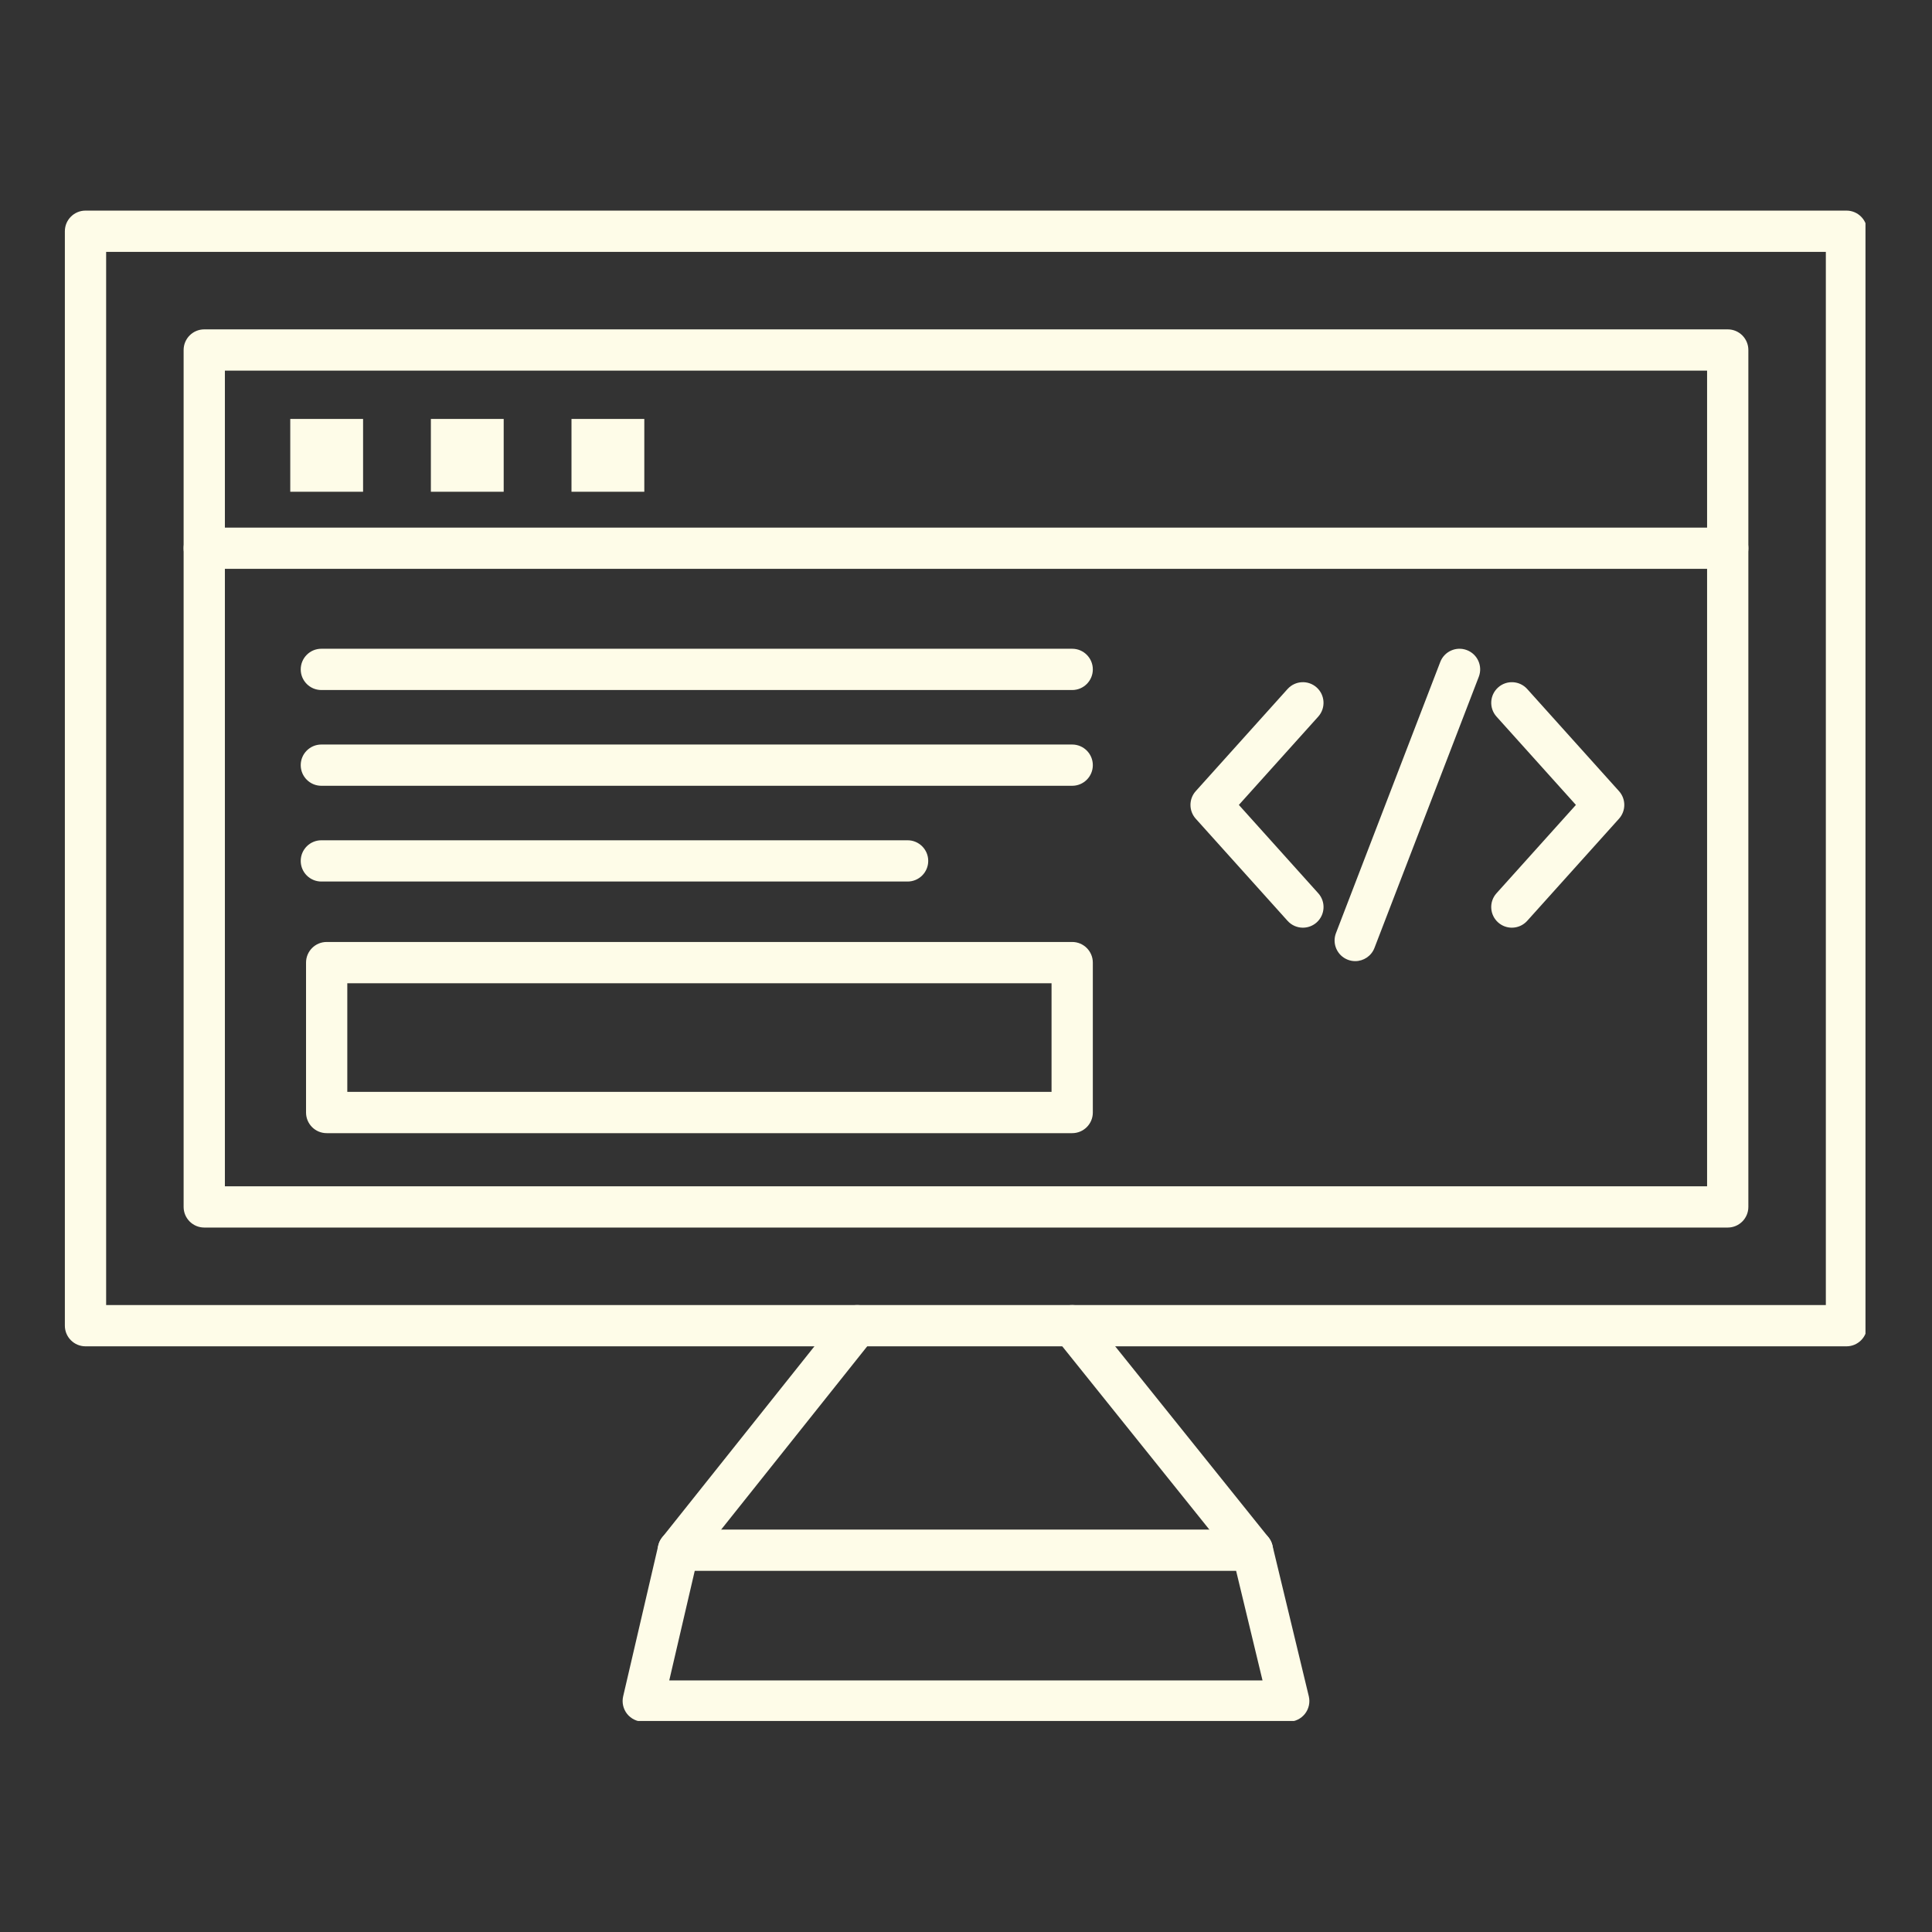 <svg xmlns="http://www.w3.org/2000/svg" xmlns:xlink="http://www.w3.org/1999/xlink" width="500" zoomAndPan="magnify" viewBox="0 0 375 375" height="500" preserveAspectRatio="xMidYMid meet" version="1.0"><rect x="0" y="0" width="375" height="375" fill="#333333" stroke="none"/><defs><clipPath id="14e4447817"><path d="M 12.59 40.793 L 362.09 40.793 L 362.09 262 L 12.59 262 Z M 12.59 40.793 " clip-rule="nonzero"/></clipPath><clipPath id="b5d306e69a"><path d="M 120 296 L 255 296 L 255 334.043 L 120 334.043 Z M 120 296 " clip-rule="nonzero"/></clipPath></defs><g clip-path="url(#14e4447817)"><path fill="#fefce8" d="M 358.402 261.32 L 16.598 261.32 C 14.383 261.32 12.59 259.523 12.59 257.312 L 12.59 44.883 C 12.59 42.672 14.383 40.879 16.598 40.879 L 358.402 40.879 C 360.613 40.879 362.406 42.672 362.406 44.883 L 362.406 257.312 C 362.406 259.527 360.613 261.32 358.402 261.32 Z M 20.602 253.309 L 354.395 253.309 L 354.395 48.891 L 20.602 48.891 Z M 20.602 253.309 " fill-opacity="1" fill-rule="nonzero"/></g><path fill="#fefce8" d="M 335.352 238.266 L 39.648 238.266 C 37.438 238.266 35.641 236.473 35.641 234.262 L 35.641 67.938 C 35.641 65.723 37.438 63.93 39.648 63.93 L 335.352 63.93 C 337.562 63.93 339.355 65.723 339.355 67.938 L 339.355 234.262 C 339.355 236.473 337.562 238.266 335.352 238.266 Z M 43.652 230.258 L 331.344 230.258 L 331.344 71.941 L 43.652 71.941 Z M 43.652 230.258 " fill-opacity="1" fill-rule="nonzero"/><g clip-path="url(#b5d306e69a)"><path fill="#fefce8" d="M 250.141 334.18 L 124.855 334.18 C 123.637 334.18 122.48 333.621 121.719 332.664 C 120.961 331.707 120.68 330.457 120.953 329.266 L 127.766 299.988 C 128.188 298.172 129.805 296.891 131.664 296.891 L 243.082 296.891 C 244.934 296.891 246.543 298.156 246.977 299.957 L 254.035 329.234 C 254.324 330.43 254.047 331.688 253.289 332.652 C 252.527 333.617 251.367 334.18 250.141 334.18 Z M 129.902 326.168 L 245.055 326.168 L 239.93 304.902 L 134.848 304.902 Z M 129.902 326.168 " fill-opacity="1" fill-rule="nonzero"/></g><path fill="#fefce8" d="M 131.664 304.902 C 130.789 304.902 129.906 304.617 129.172 304.027 C 127.441 302.648 127.156 300.129 128.535 298.398 L 163.258 254.82 C 164.637 253.094 167.156 252.805 168.887 254.188 C 170.617 255.566 170.902 258.086 169.523 259.816 L 134.797 303.391 C 134.008 304.383 132.84 304.902 131.664 304.902 Z M 131.664 304.902 " fill-opacity="1" fill-rule="nonzero"/><path fill="#fefce8" d="M 243.086 304.902 C 241.914 304.902 240.75 304.387 239.961 303.402 L 204.984 259.824 C 203.602 258.102 203.879 255.578 205.602 254.195 C 207.328 252.809 209.848 253.086 211.234 254.812 L 246.207 298.387 C 247.594 300.113 247.316 302.633 245.59 304.02 C 244.852 304.613 243.965 304.902 243.086 304.902 Z M 243.086 304.902 " fill-opacity="1" fill-rule="nonzero"/><path fill="#fefce8" d="M 335.352 110.414 L 39.648 110.414 C 37.438 110.414 35.641 108.621 35.641 106.41 C 35.641 104.199 37.438 102.406 39.648 102.406 L 335.352 102.406 C 337.562 102.406 339.355 104.199 339.355 106.41 C 339.355 108.621 337.562 110.414 335.352 110.414 Z M 335.352 110.414 " fill-opacity="1" fill-rule="nonzero"/><path fill="#fefce8" d="M 56.34 81.316 L 70.473 81.316 L 70.473 95.449 L 56.34 95.449 Z M 56.34 81.316 " fill-opacity="1" fill-rule="nonzero"/><path fill="#fefce8" d="M 83.633 81.316 L 97.766 81.316 L 97.766 95.449 L 83.633 95.449 Z M 83.633 81.316 " fill-opacity="1" fill-rule="nonzero"/><path fill="#fefce8" d="M 110.926 81.316 L 125.059 81.316 L 125.059 95.449 L 110.926 95.449 Z M 110.926 81.316 " fill-opacity="1" fill-rule="nonzero"/><path fill="#fefce8" d="M 208.109 133.934 L 62.375 133.934 C 60.164 133.934 58.371 132.141 58.371 129.93 C 58.371 127.715 60.164 125.922 62.375 125.922 L 208.109 125.922 C 210.32 125.922 212.117 127.715 212.117 129.93 C 212.117 132.141 210.324 133.934 208.109 133.934 Z M 208.109 133.934 " fill-opacity="1" fill-rule="nonzero"/><path fill="#fefce8" d="M 208.109 152.52 L 62.375 152.52 C 60.164 152.52 58.371 150.727 58.371 148.516 C 58.371 146.305 60.164 144.512 62.375 144.512 L 208.109 144.512 C 210.32 144.512 212.117 146.305 212.117 148.516 C 212.117 150.727 210.324 152.52 208.109 152.52 Z M 208.109 152.52 " fill-opacity="1" fill-rule="nonzero"/><path fill="#fefce8" d="M 176.164 171.105 L 62.375 171.105 C 60.164 171.105 58.371 169.312 58.371 167.102 C 58.371 164.891 60.164 163.098 62.375 163.098 L 176.164 163.098 C 178.375 163.098 180.168 164.891 180.168 167.102 C 180.168 169.312 178.375 171.105 176.164 171.105 Z M 176.164 171.105 " fill-opacity="1" fill-rule="nonzero"/><path fill="#fefce8" d="M 208.109 219.945 L 63.406 219.945 C 61.195 219.945 59.402 218.152 59.402 215.941 L 59.402 186.844 C 59.402 184.633 61.195 182.836 63.406 182.836 L 208.109 182.836 C 210.32 182.836 212.117 184.633 212.117 186.844 L 212.117 215.941 C 212.117 218.152 210.324 219.945 208.109 219.945 Z M 67.41 211.934 L 204.105 211.934 L 204.105 190.848 L 67.41 190.848 Z M 67.41 211.934 " fill-opacity="1" fill-rule="nonzero"/><path fill="#fefce8" d="M 252.891 180.062 C 251.797 180.062 250.703 179.613 249.914 178.734 L 232.094 158.914 C 230.727 157.391 230.727 155.082 232.094 153.559 L 249.91 133.742 C 251.391 132.094 253.922 131.961 255.566 133.438 C 257.211 134.918 257.348 137.449 255.867 139.098 L 240.461 156.234 L 255.871 173.379 C 257.352 175.023 257.215 177.555 255.57 179.035 C 254.805 179.723 253.848 180.062 252.891 180.062 Z M 252.891 180.062 " fill-opacity="1" fill-rule="nonzero"/><path fill="#fefce8" d="M 293.449 180.062 C 292.496 180.062 291.539 179.723 290.773 179.035 C 289.129 177.555 288.992 175.023 290.473 173.379 L 305.883 156.234 L 290.477 139.098 C 288.996 137.453 289.129 134.918 290.777 133.441 C 292.418 131.961 294.953 132.094 296.434 133.742 L 314.246 153.559 C 315.617 155.082 315.617 157.391 314.246 158.914 L 296.43 178.734 C 295.641 179.613 294.547 180.062 293.449 180.062 Z M 293.449 180.062 " fill-opacity="1" fill-rule="nonzero"/><path fill="#fefce8" d="M 263.047 186.555 C 262.57 186.555 262.082 186.469 261.609 186.285 C 259.547 185.492 258.516 183.172 259.312 181.109 L 279.555 128.488 C 280.348 126.426 282.668 125.395 284.73 126.191 C 286.797 126.984 287.828 129.301 287.031 131.367 L 266.785 183.984 C 266.176 185.578 264.656 186.555 263.047 186.555 Z M 263.047 186.555 " fill-opacity="1" fill-rule="nonzero"/></svg>